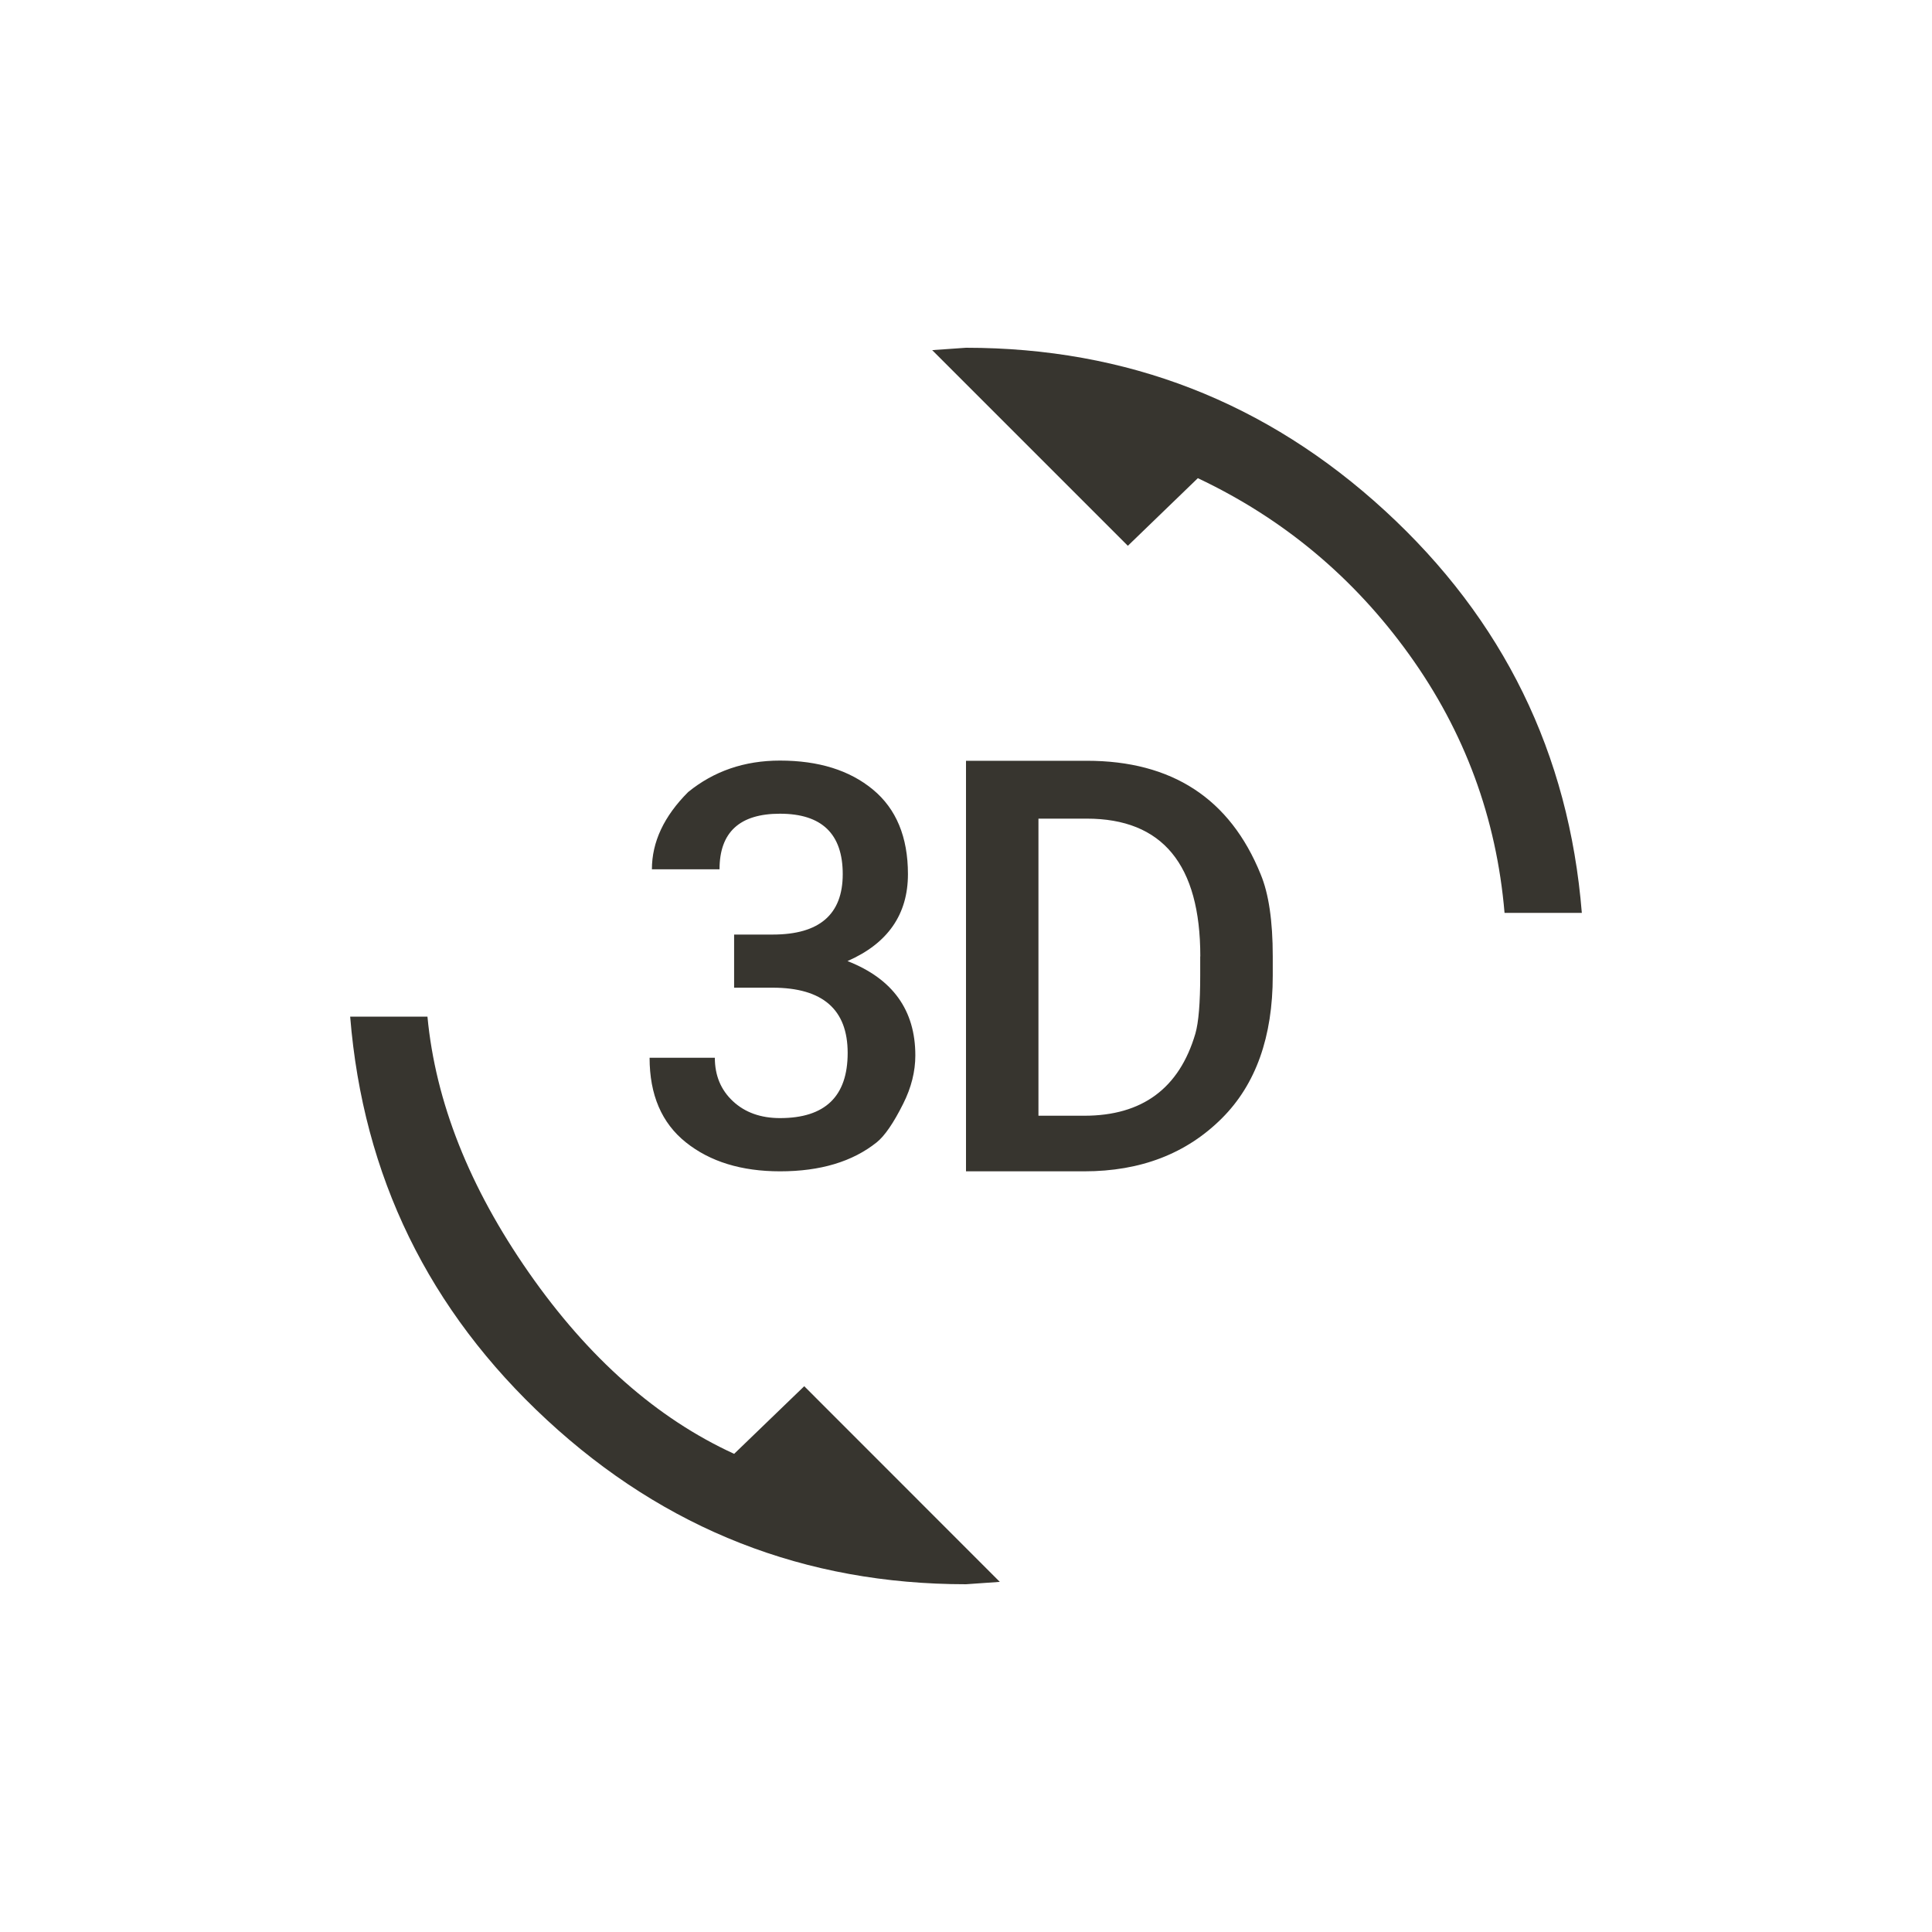<!-- Generated by IcoMoon.io -->
<svg version="1.1" xmlns="http://www.w3.org/2000/svg" width="40" height="40" viewBox="0 0 40 40">
<title>mt-d_rotation</title>
<path fill="#37352f" d="M20 7.2q5 0 8.675 3.375t4.075 8.325h-1.6q-0.251-2.951-1.975-5.349t-4.375-3.651l-1.449 1.4-4.051-4.051zM24.851 19.8q0-2.851-2.351-2.851h-1v6.151h0.949q1.8 0 2.3-1.7 0.1-0.349 0.1-1.2v-0.4zM22.5 15.751q2.649 0 3.6 2.349 0.251 0.6 0.251 1.7v0.4q0 1.9-1.051 2.951-1.1 1.1-2.851 1.1h-2.449v-8.5h2.5zM17.551 19.9q1.4 0.549 1.4 1.951 0 0.5-0.251 1-0.3 0.6-0.549 0.8-0.751 0.6-2 0.6-1.2 0-1.951-0.6t-0.751-1.751h1.351q0 0.551 0.375 0.9t0.975 0.349q1.4 0 1.4-1.349t-1.551-1.351h-0.8v-1.1h0.8q1.449 0 1.449-1.251t-1.3-1.251q-1.251 0-1.251 1.151h-1.4q0-0.849 0.751-1.6 0.8-0.651 1.9-0.651 1.2 0 1.925 0.6t0.725 1.751q0 1.251-1.251 1.8zM15.2 30.1l1.451-1.4 4.049 4.051-0.7 0.049q-5 0-8.675-3.4t-4.075-8.351h1.6q0.251 2.649 2.1 5.3t4.249 3.751z"></path>
</svg>
